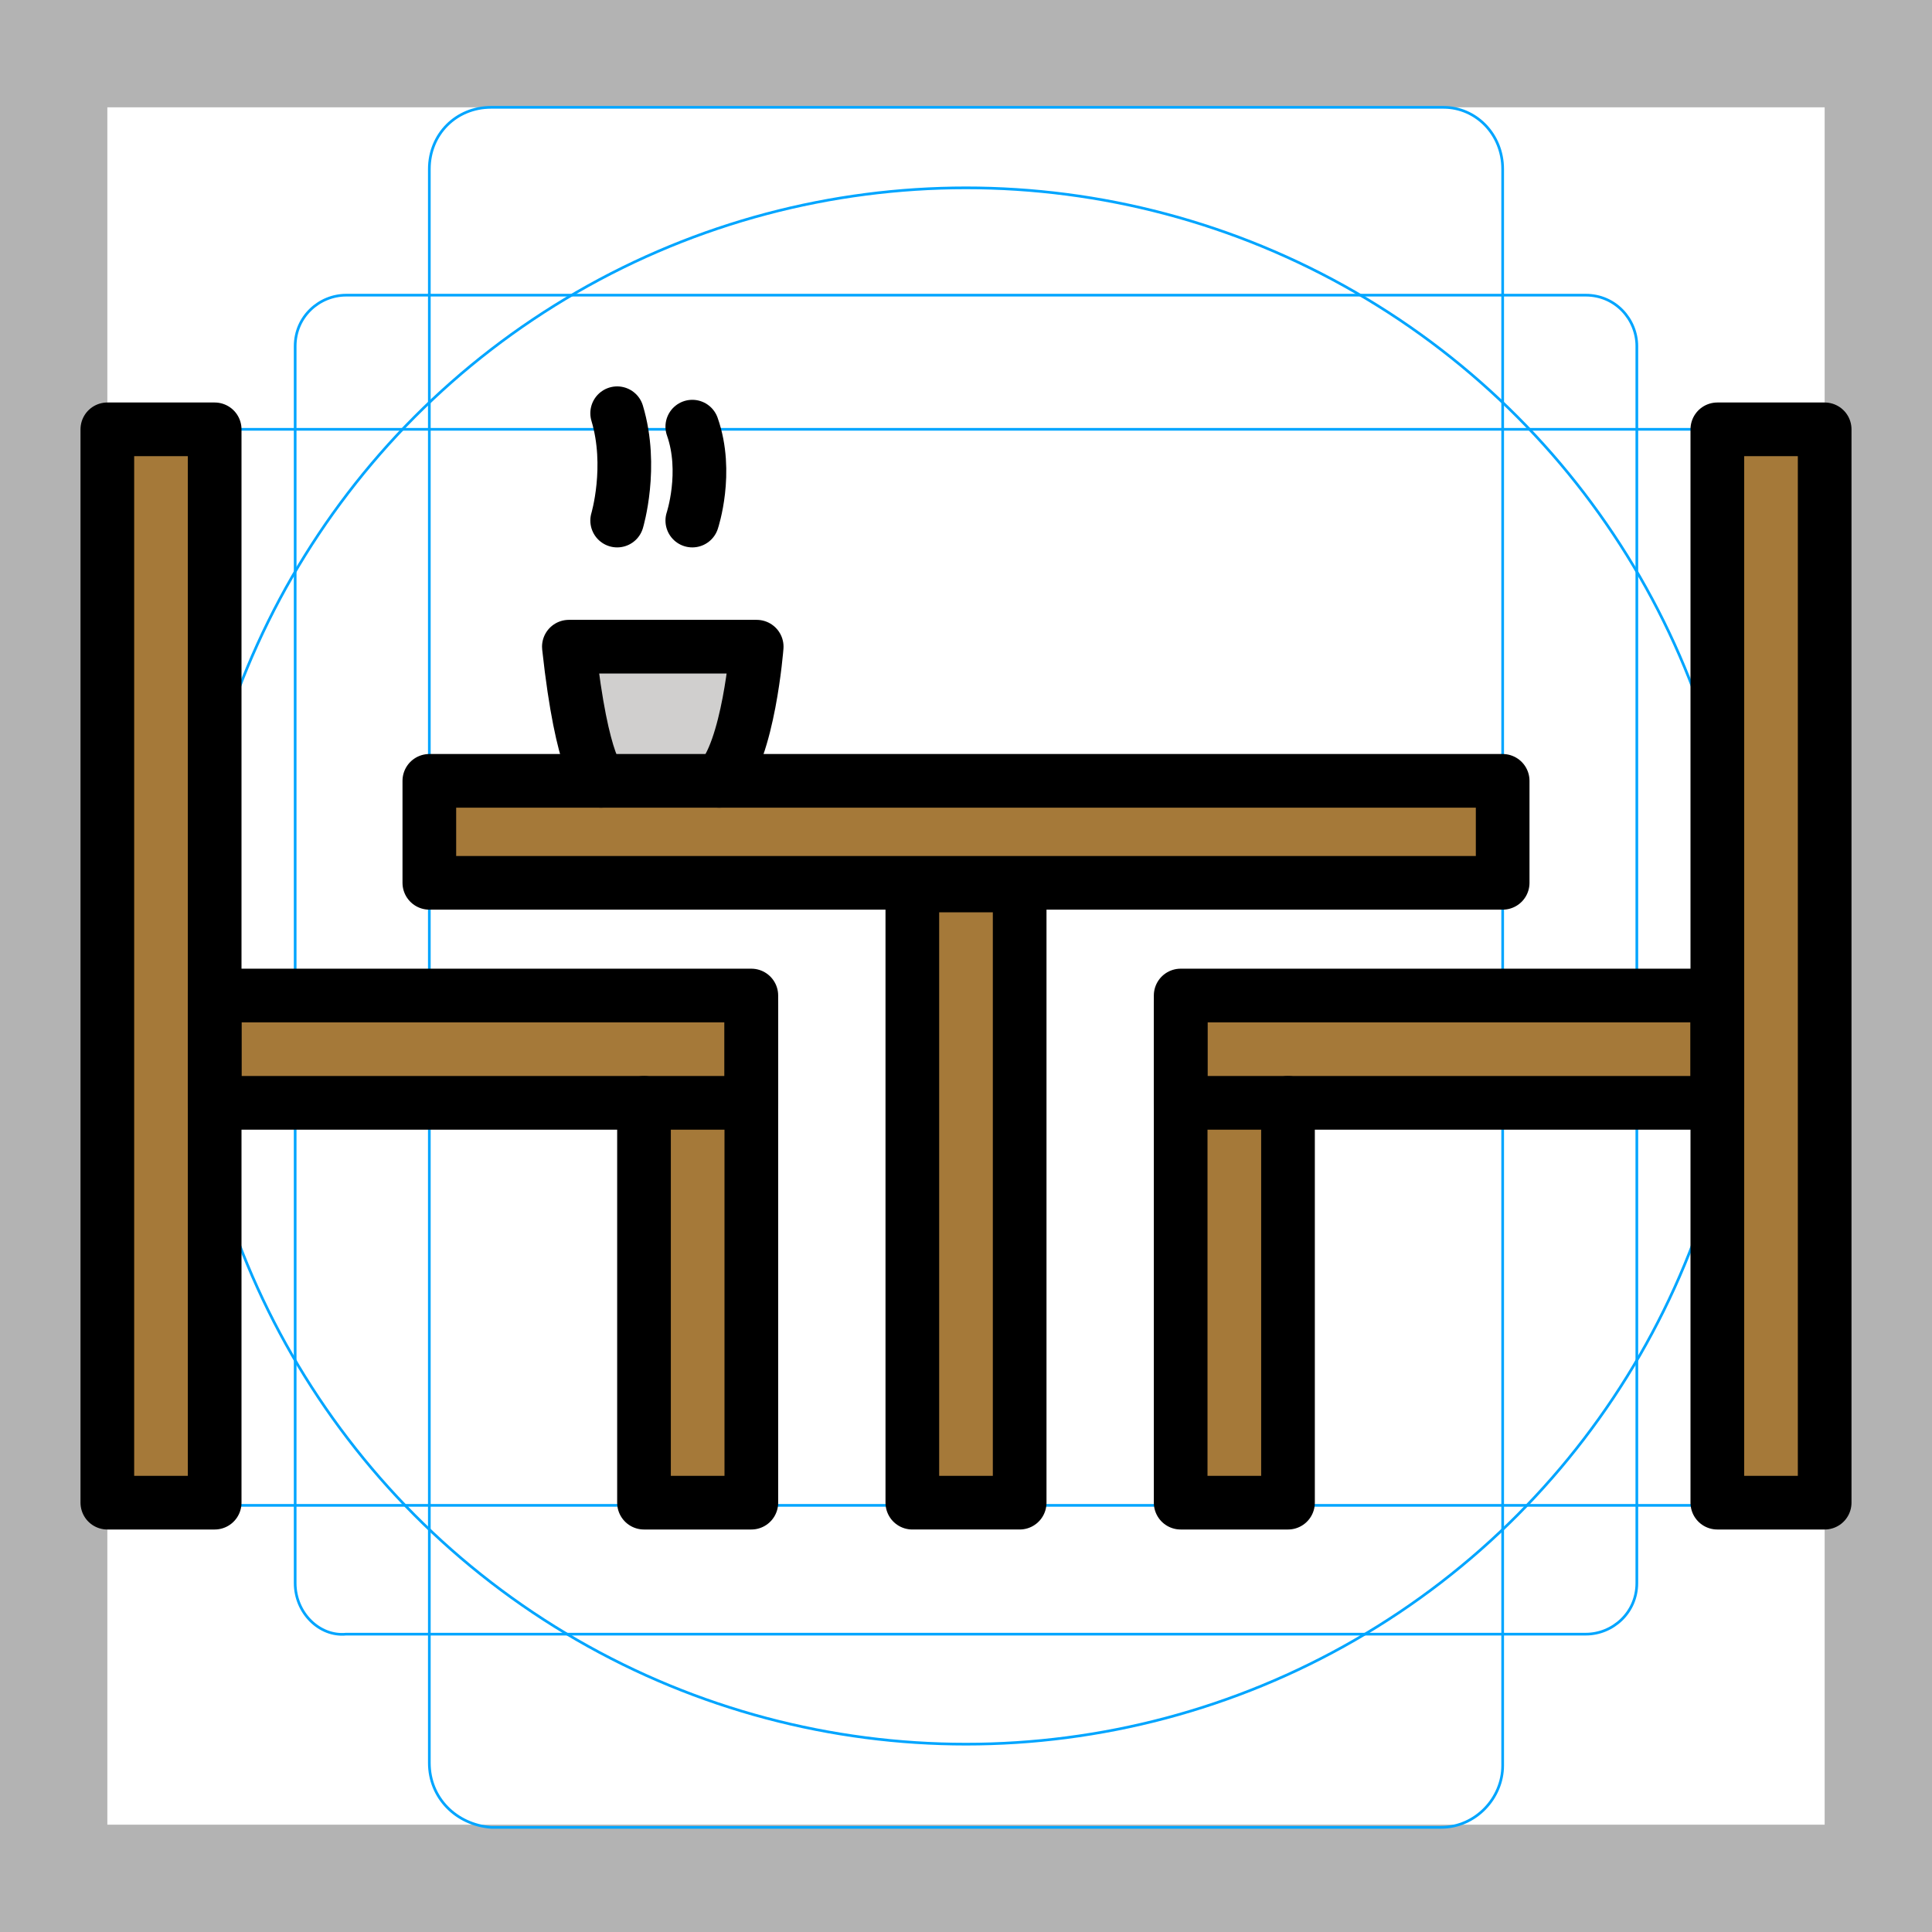 <svg version="1.1" id="emoji" xmlns="http://www.w3.org/2000/svg" x="0" y="0" viewBox="0 0 72 72" xml:space="preserve">
  <g id="grid">
    <path fill="#B3B3B3" d="M68,4v64H4V4H68 M72,0H0v72h72V0z"/>
    <path fill="none" stroke="#00A5FF" stroke-width="0.1" stroke-miterlimit="10" d="M12.9,11h46.2c1.1,0,1.9,0.9,1.9,1.9l0,0V59 c0,1.1-0.9,1.9-1.9,1.9H12.9C11.9,61,11,60.1,11,59l0,0V12.9C11,11.8,11.9,11,12.9,11L12.9,11z"/>
    <path fill="none" stroke="#00A5FF" stroke-width="0.1" stroke-miterlimit="10" d="M18.3,4h35.5C55,4,56,5,56,6.3v59.5 c0,1.2-1,2.3-2.3,2.3H18.3C17,68,16,67,16,65.7V6.3C16,5,17,4,18.3,4z"/>
    <path fill="none" stroke="#00A5FF" stroke-width="0.1" stroke-miterlimit="10" d="M68,18.3v35.5c0,1.2-1,2.3-2.3,2.3H6.3 C5,56,4,55,4,53.7V18.3C4,17,5,16,6.3,16h59.5C67,16,68,17,68,18.3z"/>
    <circle fill="none" stroke="#00A5FF" stroke-width="0.1" stroke-miterlimit="10" cx="36" cy="36" r="29"/>
  </g>
  <g id="color">
    <path fill="#D0CFCE" d="M22.4,29.1c0,0-0.7-0.4-1.2-5h7c0,0-0.3,3.9-1.4,5"/>
    <rect x="16" y="29.1" fill="#A57939" width="40" height="3.8"/>
    <rect x="64" y="16" fill="#A57939" width="4" height="40"/>
    <rect x="34" y="33" fill="#A57939" width="4" height="23"/>
    <rect x="44" y="37.5" fill="#A57939" width="4" height="18.5"/>
    <rect x="44" y="37.1" fill="#A57939" width="20" height="4"/>
    <rect x="4" y="16" fill="#A57939" width="4" height="40"/>
    <rect x="24" y="37.5" fill="#A57939" width="4" height="18.5"/>
    <rect x="8" y="37.1" fill="#A57939" width="20" height="4"/>
  </g>
  <g id="hair"/>
  <g id="skin"/>
  <g id="skin-shadow"/>
  <g id="line">
    <path fill="none" stroke="#000000" stroke-width="2" stroke-linecap="round" stroke-linejoin="round" stroke-miterlimit="10" d="M22.4,29.1c0,0-0.7-0.4-1.2-5h7c0,0-0.3,3.9-1.4,5"/>
    <rect x="16" y="29.1" fill="none" stroke="#000000" stroke-width="2" stroke-linecap="round" stroke-linejoin="round" stroke-miterlimit="10" width="40" height="3.8"/>
    <rect x="64" y="16" fill="none" stroke="#000000" stroke-width="2" stroke-linecap="round" stroke-linejoin="round" stroke-miterlimit="10" width="4" height="40"/>
    <rect x="34" y="33" fill="none" stroke="#000000" stroke-width="2" stroke-linecap="round" stroke-linejoin="round" stroke-miterlimit="10" width="4" height="23"/>
    <polyline fill="none" stroke="#000000" stroke-width="2" stroke-linecap="round" stroke-linejoin="round" stroke-miterlimit="10" points="44,37.5 44,41.1 44,56 48,56 48,41.1"/>
    <rect x="44" y="37.1" fill="none" stroke="#000000" stroke-width="2" stroke-linecap="round" stroke-linejoin="round" stroke-miterlimit="10" width="20" height="4"/>
    <path fill="none" stroke="#000000" stroke-width="2" stroke-linecap="round" stroke-linejoin="round" stroke-miterlimit="10" d="M23,19.4c0,0,0.6-2,0-4"/>
    <path fill="none" stroke="#000000" stroke-width="2" stroke-linecap="round" stroke-linejoin="round" stroke-miterlimit="10" d="M25.8,19.4c0,0,0.6-1.8,0-3.5"/>
    <rect x="4" y="16" fill="none" stroke="#000000" stroke-width="2" stroke-linecap="round" stroke-linejoin="round" stroke-miterlimit="10" width="4" height="40"/>
    <polyline fill="none" stroke="#000000" stroke-width="2" stroke-linecap="round" stroke-linejoin="round" stroke-miterlimit="10" points="28,37.5 28,41.1 28,56 24,56 24,41.1"/>
    <rect x="8" y="37.1" fill="none" stroke="#000000" stroke-width="2" stroke-linecap="round" stroke-linejoin="round" stroke-miterlimit="10" width="20" height="4"/>
  </g>
</svg>
